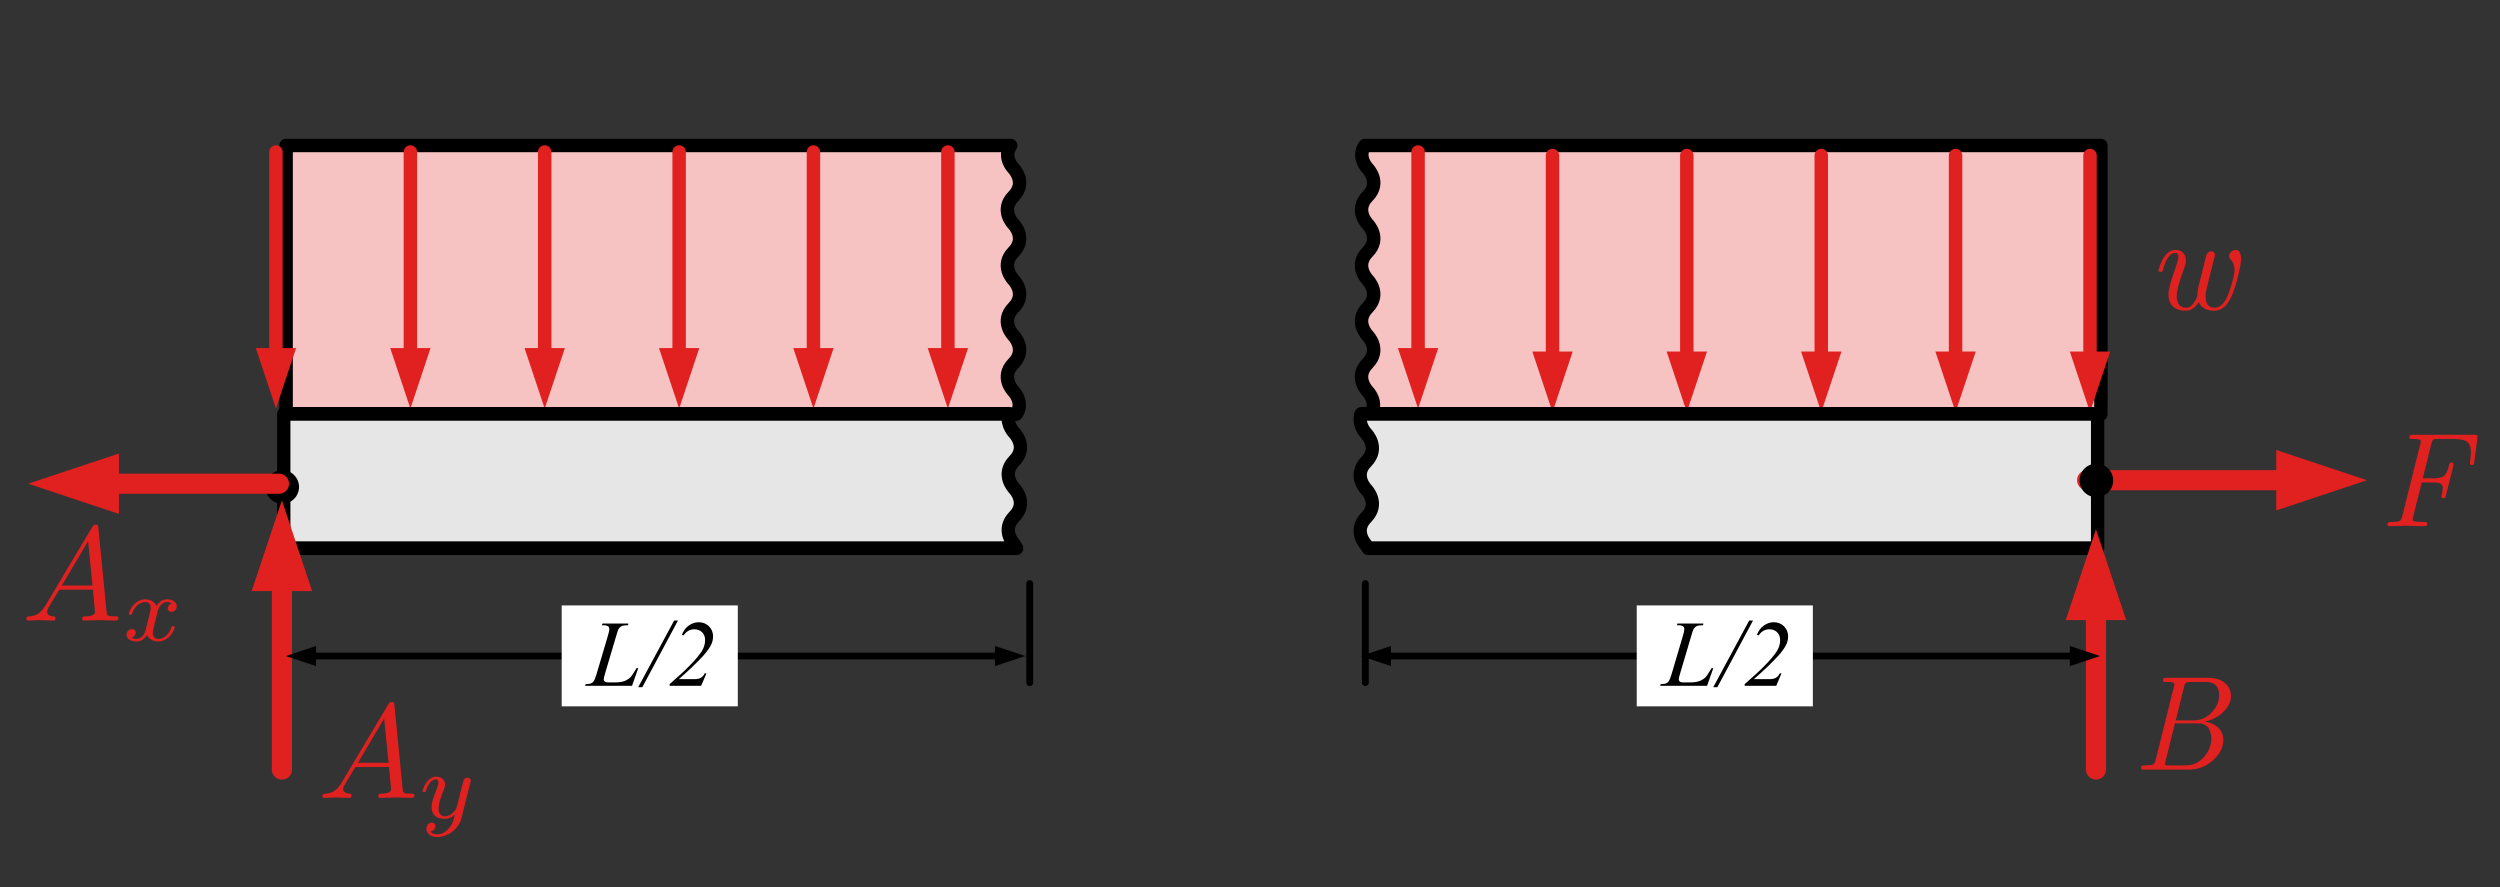 <?xml version="1.0" encoding="UTF-8" standalone="no"?>
<!DOCTYPE svg PUBLIC "-//W3C//DTD SVG 1.1//EN" "http://www.w3.org/Graphics/SVG/1.1/DTD/svg11.dtd">
<svg width="100%" height="100%" viewBox="0 0 186 66" version="1.1" xmlns="http://www.w3.org/2000/svg" xmlns:xlink="http://www.w3.org/1999/xlink" xml:space="preserve" xmlns:serif="http://www.serif.com/" style="fill-rule:evenodd;clip-rule:evenodd;stroke-linecap:round;stroke-linejoin:round;stroke-miterlimit:1.5;">
    <rect x="0" y="0" width="186" height="66" fill="#333333" stroke="none"/>
    <g transform="matrix(1,0,0,1,-716,-398)">
        <g id="uniform_3" transform="matrix(1.063,0,0,1.354,159.648,73.945)">
            <rect x="524" y="240" width="174" height="48" style="fill:none;"/>
            <g transform="matrix(1,0,0,1.054,-0.084,-17.249)">
                <g transform="matrix(1,0,0,0.949,0,12.354)">
                    <g>
                        <g transform="matrix(0.941,0,0,0.738,27.607,63.73)">
                            <path d="M602.12,254.42C601.514,255.301 602.328,256.127 602.328,256.127C602.328,256.127 603.35,257.163 602.328,258.2C601.306,259.237 602.328,260.274 602.328,260.274C602.328,260.274 603.35,261.31 602.328,262.347C601.306,263.384 602.328,264.42 602.328,264.42C602.328,264.42 603.35,265.457 602.328,266.494C601.306,267.53 602.328,268.567 602.328,268.567C602.328,268.567 603.35,269.604 602.328,270.64C601.306,271.677 602.328,272.714 602.328,272.714C602.328,272.714 603.141,273.539 602.536,274.42L548.227,274.42L548.227,254.42L602.12,254.42Z" style="fill:rgb(247,194,194);stroke:black;stroke-width:1px;"/>
                        </g>
                        <g>
                            <g id="path3870" transform="matrix(0.941,0,0,0.849,1062.92,-77.907)">
                                <g transform="matrix(1,-0,-0,0.87,-573.674,378.524)">
                                    <path d="M19.418,25.939L20.918,30.439L22.418,25.939L19.418,25.939Z" style="fill:rgb(225,32,32);fill-rule:nonzero;"/>
                                    <path d="M20.918,26.839L20.918,11.359" style="fill:none;fill-rule:nonzero;stroke:rgb(225,32,32);stroke-width:1px;stroke-linecap:butt;"/>
                                </g>
                            </g>
                            <g id="path38701" serif:id="path3870" transform="matrix(0.941,0,0,0.849,1072.33,-77.907)">
                                <g transform="matrix(1,-0,-0,0.87,-583.674,378.524)">
                                    <path d="M29.418,25.939L30.918,30.439L32.418,25.939L29.418,25.939Z" style="fill:rgb(225,32,32);fill-rule:nonzero;"/>
                                    <path d="M30.918,26.839L30.918,11.359" style="fill:none;fill-rule:nonzero;stroke:rgb(225,32,32);stroke-width:1px;stroke-linecap:butt;"/>
                                </g>
                            </g>
                            <g id="path38702" serif:id="path3870" transform="matrix(0.941,0,0,0.849,1081.73,-77.907)">
                                <g transform="matrix(1,-0,-0,0.87,-593.674,378.524)">
                                    <path d="M39.418,25.939L40.918,30.439L42.418,25.939L39.418,25.939Z" style="fill:rgb(225,32,32);fill-rule:nonzero;"/>
                                    <path d="M40.918,26.839L40.918,11.359" style="fill:none;fill-rule:nonzero;stroke:rgb(225,32,32);stroke-width:1px;stroke-linecap:butt;"/>
                                </g>
                            </g>
                            <g id="path38703" serif:id="path3870" transform="matrix(0.941,0,0,0.849,1091.14,-77.907)">
                                <g transform="matrix(1,-0,-0,0.87,-603.674,378.524)">
                                    <path d="M49.418,25.939L50.918,30.439L52.418,25.939L49.418,25.939Z" style="fill:rgb(225,32,32);fill-rule:nonzero;"/>
                                    <path d="M50.918,26.839L50.918,11.359" style="fill:none;fill-rule:nonzero;stroke:rgb(225,32,32);stroke-width:1px;stroke-linecap:butt;"/>
                                </g>
                            </g>
                            <g id="path38704" serif:id="path3870" transform="matrix(0.941,0,0,0.849,1100.54,-77.907)">
                                <g transform="matrix(1,-0,-0,0.87,-613.674,378.524)">
                                    <path d="M59.418,25.939L60.918,30.439L62.418,25.939L59.418,25.939Z" style="fill:rgb(225,32,32);fill-rule:nonzero;"/>
                                    <path d="M60.918,26.839L60.918,11.359" style="fill:none;fill-rule:nonzero;stroke:rgb(225,32,32);stroke-width:1px;stroke-linecap:butt;"/>
                                </g>
                            </g>
                            <g id="path38705" serif:id="path3870" transform="matrix(0.941,0,0,0.849,1109.95,-77.907)">
                                <g transform="matrix(1,-0,-0,0.87,-623.674,378.524)">
                                    <path d="M69.418,25.939L70.918,30.439L72.418,25.939L69.418,25.939Z" style="fill:rgb(225,32,32);fill-rule:nonzero;"/>
                                    <path d="M70.918,26.839L70.918,11.359" style="fill:none;fill-rule:nonzero;stroke:rgb(225,32,32);stroke-width:1px;stroke-linecap:butt;"/>
                                </g>
                            </g>
                        </g>
                        <g transform="matrix(0.96,0,0,0.776,1073.97,-49.858)">
                            <path d="M-499.914,407.377L-499.91,407.43C-500.059,408.127 -499.492,408.685 -499.492,408.685C-499.492,408.685 -498.491,409.671 -499.492,410.657C-500.493,411.643 -499.492,412.63 -499.492,412.63C-499.492,412.63 -498.491,413.616 -499.492,414.602C-500.493,415.588 -499.492,416.574 -499.492,416.574L-499.325,416.847L-552.756,416.847L-552.756,407.336L-499.89,407.336L-499.914,407.377Z" style="fill:rgb(230,230,230);stroke:black;stroke-width:0.97px;"/>
                        </g>
                    </g>
                    <g transform="matrix(0.941,0,0,0.738,522.793,270.446)">
                        <g id="surface1">
                            <g transform="matrix(1,0,0,1,2.325,9.68)">
                                <g id="glyph0-1">
                                    <path d="M1.781,-1.141C1.391,-0.484 1,-0.344 0.563,-0.313C0.438,-0.297 0.344,-0.297 0.344,-0.109C0.344,-0.047 0.406,0 0.484,0C0.75,0 1.063,-0.031 1.328,-0.031C1.672,-0.031 2.016,0 2.328,0C2.391,0 2.516,0 2.516,-0.188C2.516,-0.297 2.438,-0.313 2.359,-0.313C2.141,-0.328 1.891,-0.406 1.891,-0.656C1.891,-0.781 1.953,-0.891 2.031,-1.031L2.797,-2.297L5.297,-2.297C5.313,-2.094 5.453,-0.734 5.453,-0.641C5.453,-0.344 4.938,-0.313 4.734,-0.313C4.594,-0.313 4.5,-0.313 4.5,-0.109C4.5,0 4.609,0 4.641,0C5.047,0 5.469,-0.031 5.875,-0.031C6.125,-0.031 6.766,0 7.016,0C7.063,0 7.188,0 7.188,-0.203C7.188,-0.313 7.094,-0.313 6.953,-0.313C6.344,-0.313 6.344,-0.375 6.313,-0.672L5.703,-6.891C5.688,-7.094 5.688,-7.141 5.516,-7.141C5.359,-7.141 5.313,-7.063 5.25,-6.969L1.781,-1.141ZM2.984,-2.609L4.938,-5.906L5.266,-2.609L2.984,-2.609Z" style="fill:rgb(225,32,32);fill-rule:nonzero;"/>
                                </g>
                            </g>
                            <g transform="matrix(1,0,0,1,9.797,11.175)">
                                <g id="glyph1-1">
                                    <path d="M1.734,-0.734C1.672,-0.5 1.438,-0.125 1.078,-0.125C1.063,-0.125 0.844,-0.125 0.703,-0.219C0.984,-0.313 1.016,-0.563 1.016,-0.609C1.016,-0.766 0.891,-0.859 0.734,-0.859C0.531,-0.859 0.328,-0.703 0.328,-0.438C0.328,-0.094 0.719,0.063 1.063,0.063C1.391,0.063 1.672,-0.125 1.844,-0.422C2.016,-0.063 2.391,0.063 2.672,0.063C3.484,0.063 3.906,-0.797 3.906,-1C3.906,-1.094 3.813,-1.094 3.797,-1.094C3.688,-1.094 3.688,-1.047 3.656,-0.969C3.516,-0.484 3.094,-0.125 2.703,-0.125C2.422,-0.125 2.281,-0.313 2.281,-0.578C2.281,-0.766 2.453,-1.391 2.641,-2.172C2.781,-2.703 3.094,-2.875 3.328,-2.875C3.344,-2.875 3.547,-2.875 3.703,-2.781C3.484,-2.719 3.391,-2.516 3.391,-2.391C3.391,-2.25 3.516,-2.141 3.672,-2.141C3.828,-2.141 4.063,-2.266 4.063,-2.563C4.063,-2.953 3.609,-3.078 3.344,-3.078C2.984,-3.078 2.703,-2.844 2.563,-2.578C2.438,-2.859 2.109,-3.078 1.719,-3.078C0.938,-3.078 0.5,-2.219 0.5,-2C0.5,-1.922 0.594,-1.922 0.609,-1.922C0.703,-1.922 0.703,-1.938 0.75,-2.031C0.922,-2.578 1.359,-2.875 1.703,-2.875C1.938,-2.875 2.125,-2.75 2.125,-2.422C2.125,-2.281 2.031,-1.938 1.969,-1.688L1.734,-0.734Z" style="fill:rgb(225,32,32);fill-rule:nonzero;"/>
                                </g>
                            </g>
                        </g>
                    </g>
                    <g transform="matrix(0.941,0,0,0.738,543.409,280.187)">
                        <g id="surface11" serif:id="surface1">
                            <g transform="matrix(1,0,0,1,2.439,9.68)">
                                <g id="glyph0-11" serif:id="glyph0-1">
                                    <path d="M1.781,-1.141C1.391,-0.484 1,-0.344 0.563,-0.313C0.438,-0.297 0.344,-0.297 0.344,-0.109C0.344,-0.047 0.406,0 0.484,0C0.75,0 1.063,-0.031 1.328,-0.031C1.672,-0.031 2.016,0 2.328,0C2.391,0 2.516,0 2.516,-0.188C2.516,-0.297 2.438,-0.313 2.359,-0.313C2.141,-0.328 1.891,-0.406 1.891,-0.656C1.891,-0.781 1.953,-0.891 2.031,-1.031L2.797,-2.297L5.297,-2.297C5.313,-2.094 5.453,-0.734 5.453,-0.641C5.453,-0.344 4.938,-0.313 4.734,-0.313C4.594,-0.313 4.5,-0.313 4.5,-0.109C4.5,0 4.609,0 4.641,0C5.047,0 5.469,-0.031 5.875,-0.031C6.125,-0.031 6.766,0 7.016,0C7.063,0 7.188,0 7.188,-0.203C7.188,-0.313 7.094,-0.313 6.953,-0.313C6.344,-0.313 6.344,-0.375 6.313,-0.672L5.703,-6.891C5.688,-7.094 5.688,-7.141 5.516,-7.141C5.359,-7.141 5.313,-7.063 5.25,-6.969L1.781,-1.141ZM2.984,-2.609L4.938,-5.906L5.266,-2.609L2.984,-2.609Z" style="fill:rgb(225,32,32);fill-rule:nonzero;"/>
                                </g>
                            </g>
                            <g transform="matrix(1,0,0,1,9.911,11.175)">
                                <g id="glyph1-11" serif:id="glyph1-1">
                                    <path d="M3.875,-2.625C3.906,-2.719 3.906,-2.734 3.906,-2.781C3.906,-2.922 3.797,-3 3.672,-3C3.594,-3 3.469,-2.969 3.391,-2.844C3.359,-2.797 3.313,-2.578 3.281,-2.438L3.125,-1.859C3.094,-1.688 2.875,-0.813 2.844,-0.734C2.844,-0.734 2.531,-0.125 2,-0.125C1.516,-0.125 1.516,-0.578 1.516,-0.703C1.516,-1.078 1.672,-1.516 1.891,-2.063C1.969,-2.281 2,-2.359 2,-2.484C2,-2.813 1.719,-3.078 1.344,-3.078C0.641,-3.078 0.328,-2.125 0.328,-2C0.328,-1.922 0.422,-1.922 0.453,-1.922C0.547,-1.922 0.547,-1.953 0.578,-2.031C0.75,-2.609 1.047,-2.875 1.328,-2.875C1.438,-2.875 1.5,-2.797 1.5,-2.641C1.5,-2.469 1.438,-2.328 1.406,-2.234C1.063,-1.375 1,-1.125 1,-0.813C1,-0.703 1,-0.375 1.266,-0.141C1.484,0.031 1.781,0.063 1.969,0.063C2.25,0.063 2.5,-0.031 2.719,-0.25C2.641,0.141 2.563,0.438 2.266,0.781C2.078,1 1.797,1.219 1.422,1.219C1.375,1.219 1.047,1.219 0.906,1C1.281,0.953 1.281,0.625 1.281,0.609C1.281,0.391 1.078,0.344 1.016,0.344C0.844,0.344 0.609,0.484 0.609,0.813C0.609,1.156 0.938,1.422 1.438,1.422C2.141,1.422 3,0.875 3.219,0L3.875,-2.625Z" style="fill:rgb(225,32,32);fill-rule:nonzero;"/>
                                </g>
                            </g>
                        </g>
                    </g>
                    <g id="path9709" transform="matrix(0.941,0,0,0.738,1063.13,-37.947)">
                        <path d="M-552.756,428.854L-552.756,435.362" style="fill:none;fill-rule:nonzero;stroke:black;stroke-width:0.5px;"/>
                    </g>
                    <g transform="matrix(6.84868e-17,-0.878,1.118,5.37721e-17,497.156,1235.48)">
                        <circle cx="1099.35" cy="41.2" r="1.051"/>
                    </g>
                    <g id="path10100" transform="matrix(-0.941,6.94443e-17,-1.70138e-16,-0.888,631.643,288.97)">
                        <g transform="matrix(-1,-7.82423e-17,1.50507e-16,-0.832,115.133,51.201)">
                            <path d="M23.388,43.945L21.138,37.195L18.888,43.945L23.388,43.945Z" style="fill:rgb(225,32,32);fill-rule:nonzero;"/>
                            <path d="M21.138,42.595L21.138,57.213" style="fill:none;fill-rule:nonzero;stroke:rgb(225,32,32);stroke-width:1.5px;"/>
                        </g>
                    </g>
                    <g id="path17940" transform="matrix(-0.941,8.58393e-17,-1.14521e-16,-0.738,631.649,290.139)">
                        <g transform="matrix(-1,-1.16241e-16,1.21761e-16,-1,115.139,63.12)">
                            <path d="M9.016,33.68L2.266,35.93L9.016,38.18L9.016,33.68Z" style="fill:rgb(225,32,32);fill-rule:nonzero;"/>
                            <path d="M7.666,35.93L20.918,35.93" style="fill:none;fill-rule:nonzero;stroke:rgb(225,32,32);stroke-width:1.5px;"/>
                        </g>
                    </g>
                </g>
                <g transform="matrix(1,0,0,0.949,23.508,12.354)">
                    <g>
                        <g transform="matrix(0.941,0,0,0.738,27.607,63.73)">
                            <path d="M603.479,254.42L658.227,254.42L658.227,274.42L603.894,274.42C604.5,273.539 603.686,272.714 603.686,272.714C603.686,272.714 602.665,271.677 603.686,270.64C604.708,269.604 603.686,268.567 603.686,268.567C603.686,268.567 602.665,267.53 603.686,266.494C604.708,265.457 603.686,264.42 603.686,264.42C603.686,264.42 602.665,263.384 603.686,262.347C604.708,261.31 603.686,260.274 603.686,260.274C603.686,260.274 602.665,259.237 603.686,258.2C604.708,257.163 603.686,256.127 603.686,256.127C603.686,256.127 602.873,255.301 603.479,254.42Z" style="fill:rgb(247,194,194);stroke:black;stroke-width:1px;"/>
                        </g>
                        <g>
                            <g id="path38706" serif:id="path3870" transform="matrix(0.941,0,0,0.849,1119.35,-77.907)">
                                <g transform="matrix(1,-0,-0,0.87,-658.669,378.524)">
                                    <path d="M104.413,25.939L105.913,30.439L107.413,25.939L104.413,25.939Z" style="fill:rgb(225,32,32);fill-rule:nonzero;"/>
                                    <path d="M105.913,26.839L105.913,11.359" style="fill:none;fill-rule:nonzero;stroke:rgb(225,32,32);stroke-width:1px;stroke-linecap:butt;"/>
                                </g>
                            </g>
                            <g id="path38707" serif:id="path3870" transform="matrix(0.941,0,0,0.849,1128.76,-77.714)">
                                <g transform="matrix(1,-0,-0,0.87,-668.669,378.297)">
                                    <path d="M114.413,26.2L115.913,30.7L117.413,26.2L114.413,26.2Z" style="fill:rgb(225,32,32);fill-rule:nonzero;"/>
                                    <path d="M115.913,27.1L115.913,11.62" style="fill:none;fill-rule:nonzero;stroke:rgb(225,32,32);stroke-width:1px;stroke-linecap:butt;"/>
                                </g>
                            </g>
                            <g id="path38708" serif:id="path3870" transform="matrix(0.941,0,0,0.849,1138.16,-77.714)">
                                <g transform="matrix(1,-0,-0,0.87,-678.669,378.297)">
                                    <path d="M124.413,26.2L125.913,30.7L127.413,26.2L124.413,26.2Z" style="fill:rgb(225,32,32);fill-rule:nonzero;"/>
                                    <path d="M125.913,27.1L125.913,11.62" style="fill:none;fill-rule:nonzero;stroke:rgb(225,32,32);stroke-width:1px;stroke-linecap:butt;"/>
                                </g>
                            </g>
                            <g id="path38709" serif:id="path3870" transform="matrix(0.941,0,0,0.849,1147.57,-77.714)">
                                <g transform="matrix(1,-0,-0,0.87,-688.669,378.297)">
                                    <path d="M134.413,26.2L135.913,30.7L137.413,26.2L134.413,26.2Z" style="fill:rgb(225,32,32);fill-rule:nonzero;"/>
                                    <path d="M135.913,27.1L135.913,11.62" style="fill:none;fill-rule:nonzero;stroke:rgb(225,32,32);stroke-width:1px;stroke-linecap:butt;"/>
                                </g>
                            </g>
                            <g id="path387010" serif:id="path3870" transform="matrix(0.941,0,0,0.849,1156.97,-77.714)">
                                <g transform="matrix(1,-0,-0,0.87,-698.669,378.297)">
                                    <path d="M144.413,26.2L145.913,30.7L147.413,26.2L144.413,26.2Z" style="fill:rgb(225,32,32);fill-rule:nonzero;"/>
                                    <path d="M145.913,27.1L145.913,11.62" style="fill:none;fill-rule:nonzero;stroke:rgb(225,32,32);stroke-width:1px;stroke-linecap:butt;"/>
                                </g>
                            </g>
                            <g id="path387011" serif:id="path3870" transform="matrix(0.941,0,0,0.849,1166.38,-77.714)">
                                <g transform="matrix(1,-0,-0,0.87,-708.669,378.297)">
                                    <path d="M154.413,26.2L155.913,30.7L157.413,26.2L154.413,26.2Z" style="fill:rgb(225,32,32);fill-rule:nonzero;"/>
                                    <path d="M155.913,27.1L155.913,11.62" style="fill:none;fill-rule:nonzero;stroke:rgb(225,32,32);stroke-width:1px;stroke-linecap:butt;"/>
                                </g>
                            </g>
                        </g>
                        <g transform="matrix(0.96,0,0,0.776,1073.97,-49.858)">
                            <path d="M-498.683,407.336L-445.003,407.336L-445.003,416.847L-498.191,416.847L-498.321,416.634C-498.321,416.634 -499.322,415.648 -498.321,414.662C-497.32,413.676 -498.321,412.69 -498.321,412.69C-498.321,412.69 -499.322,411.704 -498.321,410.718C-497.32,409.732 -498.321,408.746 -498.321,408.746C-498.321,408.746 -498.888,408.187 -498.739,407.491L-498.743,407.438L-498.683,407.336Z" style="fill:rgb(230,230,230);stroke:black;stroke-width:0.97px;"/>
                        </g>
                    </g>
                    <g id="path90" transform="matrix(1.095,0,0,0.738,1133.12,-34.413)">
                        <g transform="matrix(0.859,-0,-0,1,-578.581,376.376)">
                            <path d="M169.782,33.695L176.532,35.945L169.782,38.195L169.782,33.695Z" style="fill:rgb(225,32,32);fill-rule:nonzero;"/>
                            <path d="M155.71,35.945L171.132,35.945" style="fill:none;fill-rule:nonzero;stroke:rgb(225,32,32);stroke-width:1.5px;"/>
                        </g>
                    </g>
                    <g transform="matrix(0.941,0,0,0.738,669.19,272.403)">
                        <g transform="matrix(10,0,0,10,-2.881,0)">
                            <path d="M0.062,-0.012C0.062,-0.021 0.064,-0.026 0.068,-0.028C0.072,-0.03 0.079,-0.031 0.089,-0.031C0.121,-0.031 0.142,-0.033 0.151,-0.038C0.16,-0.043 0.167,-0.055 0.171,-0.073L0.305,-0.609C0.308,-0.619 0.309,-0.627 0.309,-0.632C0.309,-0.636 0.308,-0.639 0.307,-0.641C0.306,-0.643 0.301,-0.645 0.292,-0.646C0.282,-0.648 0.269,-0.649 0.251,-0.649C0.243,-0.649 0.237,-0.649 0.234,-0.649C0.231,-0.65 0.229,-0.651 0.227,-0.653C0.225,-0.655 0.224,-0.658 0.224,-0.662C0.224,-0.67 0.226,-0.675 0.23,-0.677C0.234,-0.679 0.241,-0.68 0.251,-0.68L0.706,-0.68C0.713,-0.68 0.717,-0.68 0.719,-0.68C0.721,-0.68 0.724,-0.679 0.727,-0.677C0.73,-0.675 0.731,-0.674 0.731,-0.671C0.731,-0.67 0.731,-0.67 0.73,-0.669C0.729,-0.666 0.729,-0.661 0.73,-0.654L0.707,-0.477C0.706,-0.471 0.706,-0.466 0.705,-0.463C0.704,-0.46 0.703,-0.458 0.7,-0.457C0.698,-0.456 0.694,-0.455 0.69,-0.455C0.68,-0.455 0.675,-0.459 0.675,-0.467L0.676,-0.483C0.68,-0.514 0.682,-0.535 0.682,-0.549C0.682,-0.586 0.673,-0.611 0.656,-0.626C0.639,-0.641 0.604,-0.649 0.553,-0.649L0.436,-0.649C0.419,-0.649 0.407,-0.647 0.402,-0.644C0.397,-0.641 0.392,-0.631 0.388,-0.615L0.324,-0.356L0.402,-0.356C0.441,-0.356 0.468,-0.362 0.483,-0.375C0.498,-0.389 0.51,-0.414 0.519,-0.452C0.522,-0.462 0.524,-0.467 0.526,-0.47C0.528,-0.472 0.532,-0.473 0.538,-0.473C0.548,-0.473 0.553,-0.469 0.553,-0.462C0.553,-0.458 0.552,-0.453 0.551,-0.448L0.496,-0.228C0.493,-0.219 0.491,-0.213 0.489,-0.211C0.487,-0.209 0.483,-0.208 0.477,-0.208C0.467,-0.208 0.462,-0.212 0.462,-0.22C0.462,-0.223 0.463,-0.227 0.465,-0.234C0.47,-0.255 0.473,-0.272 0.473,-0.283C0.473,-0.298 0.468,-0.309 0.459,-0.315C0.45,-0.322 0.43,-0.325 0.399,-0.325L0.316,-0.325L0.253,-0.073C0.25,-0.063 0.249,-0.056 0.249,-0.052C0.249,-0.047 0.25,-0.043 0.251,-0.041C0.253,-0.038 0.259,-0.036 0.271,-0.034C0.282,-0.032 0.299,-0.031 0.322,-0.031L0.332,-0.031C0.339,-0.031 0.343,-0.031 0.346,-0.03C0.349,-0.03 0.351,-0.029 0.354,-0.027C0.356,-0.026 0.357,-0.023 0.357,-0.019C0.357,-0.006 0.35,-0 0.336,-0C0.321,-0 0.299,-0 0.268,-0.001C0.237,-0.002 0.214,-0.003 0.198,-0.003C0.185,-0.003 0.165,-0.002 0.137,-0.001C0.11,-0 0.09,-0 0.076,-0C0.067,-0 0.062,-0.004 0.062,-0.012Z" style="fill:rgb(225,32,32);fill-rule:nonzero;"/>
                        </g>
                    </g>
                    <g transform="matrix(0.941,0,0,0.738,652.471,285.776)">
                        <g transform="matrix(10,0,0,10,-3.479,0)">
                            <path d="M0.065,-0.012C0.065,-0.021 0.067,-0.026 0.071,-0.028C0.075,-0.03 0.082,-0.031 0.092,-0.031C0.124,-0.031 0.145,-0.033 0.154,-0.038C0.163,-0.043 0.17,-0.055 0.174,-0.073L0.309,-0.616C0.312,-0.626 0.313,-0.632 0.313,-0.635C0.313,-0.642 0.308,-0.647 0.299,-0.649C0.29,-0.651 0.275,-0.652 0.255,-0.652C0.247,-0.652 0.242,-0.652 0.239,-0.652C0.236,-0.653 0.234,-0.654 0.231,-0.656C0.229,-0.657 0.228,-0.66 0.228,-0.664C0.228,-0.673 0.23,-0.678 0.234,-0.68C0.238,-0.682 0.245,-0.683 0.255,-0.683L0.566,-0.683C0.618,-0.683 0.659,-0.67 0.689,-0.644C0.719,-0.617 0.734,-0.585 0.734,-0.547C0.734,-0.507 0.716,-0.469 0.68,-0.432C0.644,-0.395 0.597,-0.37 0.538,-0.357C0.577,-0.352 0.61,-0.338 0.637,-0.314C0.663,-0.29 0.677,-0.258 0.677,-0.219C0.677,-0.165 0.651,-0.115 0.6,-0.069C0.549,-0.023 0.489,-0 0.42,-0L0.09,-0C0.083,-0 0.079,-0 0.076,-0C0.073,-0.001 0.071,-0.002 0.068,-0.004C0.066,-0.005 0.065,-0.008 0.065,-0.012ZM0.245,-0.053C0.244,-0.048 0.243,-0.044 0.243,-0.041C0.243,-0.038 0.243,-0.036 0.244,-0.035C0.245,-0.034 0.247,-0.033 0.252,-0.032C0.257,-0.031 0.264,-0.031 0.274,-0.031L0.398,-0.031C0.451,-0.031 0.496,-0.052 0.532,-0.093C0.569,-0.135 0.588,-0.181 0.588,-0.232C0.588,-0.242 0.587,-0.252 0.585,-0.261C0.583,-0.271 0.579,-0.283 0.573,-0.297C0.568,-0.311 0.558,-0.322 0.543,-0.331C0.528,-0.34 0.51,-0.344 0.489,-0.344L0.317,-0.344L0.247,-0.063C0.247,-0.062 0.246,-0.059 0.245,-0.053ZM0.323,-0.366L0.455,-0.366C0.509,-0.366 0.554,-0.386 0.591,-0.426C0.628,-0.465 0.646,-0.508 0.646,-0.553C0.646,-0.563 0.645,-0.573 0.643,-0.582C0.641,-0.592 0.637,-0.602 0.631,-0.614C0.625,-0.625 0.615,-0.634 0.602,-0.641C0.588,-0.648 0.571,-0.652 0.552,-0.652L0.434,-0.652C0.417,-0.652 0.405,-0.65 0.4,-0.647C0.394,-0.644 0.389,-0.633 0.385,-0.616L0.323,-0.366Z" style="fill:rgb(225,32,32);fill-rule:nonzero;"/>
                        </g>
                    </g>
                    <g id="path101001" serif:id="path10100" transform="matrix(-0.941,6.19825e-17,-1.70138e-16,-0.792,735.102,288.627)">
                        <g transform="matrix(-1,-7.82423e-17,1.68626e-16,-0.932,250.127,56.931)">
                            <path d="M158.382,46.096L156.132,39.346L153.882,46.096L158.382,46.096Z" style="fill:rgb(225,32,32);fill-rule:nonzero;"/>
                            <path d="M156.132,44.746L156.132,57.213" style="fill:none;fill-rule:nonzero;stroke:rgb(225,32,32);stroke-width:1.5px;"/>
                        </g>
                    </g>
                </g>
                <g transform="matrix(6.84868e-17,-0.833,1.118,5.10042e-17,624.129,1184.24)">
                    <circle cx="1099.35" cy="41.2" r="1.051"/>
                </g>
                <g transform="matrix(1.019,0,0,1,-11.018,-1.401)">
                    <g transform="matrix(0.983,0,0,0.702,582.147,152.063)">
                        <g id="path13564" transform="matrix(0.711,0,0,0.998,-49.317,134.849)">
                            <g transform="matrix(1.321,-0,-0,1,-12.926,-2.826)">
                                <path d="M23.388,48.195L21.138,48.945L23.388,49.695L23.388,48.195Z" style="fill-rule:nonzero;"/>
                                <path d="M73.888,48.195L76.138,48.945L73.888,49.695L73.888,48.195Z" style="fill-rule:nonzero;"/>
                                <path d="M22.938,48.945L74.338,48.945" style="fill:none;fill-rule:nonzero;stroke:black;stroke-width:0.5px;"/>
                            </g>
                        </g>
                        <g transform="matrix(1,0,0,1,-16.604,-0.509)">
                            <g transform="matrix(1.39,0,0,1.249,-304.407,167.634)">
                                <rect x="217" y="8" width="8.853" height="6" style="fill:white;"/>
                            </g>
                            <g transform="matrix(2.714,0,0,2.829,-0.931,183.595)">
                                <g transform="matrix(2.469,0,0,2.469,0,0)">
                                    <path d="M0.458,-0L-0.032,-0L-0.025,-0.018C0.001,-0.019 0.018,-0.021 0.027,-0.024C0.041,-0.03 0.051,-0.038 0.057,-0.047C0.067,-0.062 0.078,-0.089 0.089,-0.128L0.206,-0.531C0.216,-0.564 0.221,-0.589 0.221,-0.604C0.221,-0.617 0.216,-0.626 0.207,-0.633C0.198,-0.64 0.181,-0.644 0.157,-0.644C0.151,-0.644 0.147,-0.644 0.144,-0.644L0.149,-0.662L0.419,-0.662L0.416,-0.644C0.385,-0.644 0.364,-0.641 0.351,-0.635C0.338,-0.629 0.328,-0.62 0.319,-0.606C0.313,-0.598 0.304,-0.57 0.291,-0.524L0.176,-0.128C0.167,-0.098 0.163,-0.078 0.163,-0.066C0.163,-0.058 0.167,-0.051 0.176,-0.043C0.181,-0.039 0.194,-0.036 0.213,-0.036L0.277,-0.036C0.324,-0.036 0.361,-0.042 0.388,-0.054C0.408,-0.063 0.427,-0.076 0.444,-0.093C0.453,-0.103 0.469,-0.127 0.492,-0.166L0.505,-0.188L0.523,-0.188L0.458,-0Z" style="fill-rule:nonzero;"/>
                                </g>
                                <g transform="matrix(2.469,0,0,2.469,1.373,0)">
                                    <path d="M0.381,-0.694L0.009,0.015L-0.034,0.015L0.341,-0.694L0.381,-0.694Z" style="fill-rule:nonzero;"/>
                                </g>
                                <g transform="matrix(2.469,0,0,2.469,2.059,0)">
                                    <path d="M0.345,-0L0.016,-0L0.016,-0.018C0.184,-0.165 0.295,-0.281 0.349,-0.364C0.374,-0.403 0.386,-0.444 0.386,-0.486C0.386,-0.52 0.376,-0.548 0.355,-0.569C0.334,-0.59 0.307,-0.601 0.274,-0.601C0.228,-0.601 0.19,-0.579 0.161,-0.535L0.144,-0.543C0.16,-0.585 0.184,-0.618 0.216,-0.641C0.248,-0.664 0.283,-0.676 0.32,-0.676C0.362,-0.676 0.397,-0.661 0.426,-0.633C0.454,-0.604 0.469,-0.569 0.469,-0.528C0.469,-0.499 0.464,-0.473 0.454,-0.448C0.438,-0.41 0.409,-0.368 0.367,-0.32C0.303,-0.248 0.218,-0.165 0.112,-0.071L0.278,-0.071C0.305,-0.071 0.326,-0.076 0.344,-0.087C0.361,-0.098 0.373,-0.113 0.381,-0.132L0.4,-0.132L0.345,-0Z" style="fill-rule:nonzero;"/>
                                </g>
                            </g>
                        </g>
                    </g>
                    <g transform="matrix(0.941,0,0,0.7,27.607,-91.274)">
                        <path d="M603.227,523.616L603.227,531" style="fill:none;stroke:black;stroke-width:0.5px;"/>
                    </g>
                </g>
                <g transform="matrix(1.019,0,0,1,64.225,-1.401)">
                    <g transform="matrix(0.983,0,0,0.702,582.147,152.063)">
                        <g id="path135641" serif:id="path13564" transform="matrix(0.711,0,0,0.998,-49.317,134.849)">
                            <g transform="matrix(1.321,-0,-0,1,-118.623,-2.826)">
                                <path d="M103.388,48.195L101.138,48.945L103.388,49.695L103.388,48.195Z" style="fill-rule:nonzero;"/>
                                <path d="M153.888,48.195L156.138,48.945L153.888,49.695L153.888,48.195Z" style="fill-rule:nonzero;"/>
                                <path d="M102.938,48.945L154.338,48.945" style="fill:none;fill-rule:nonzero;stroke:black;stroke-width:0.5px;"/>
                            </g>
                        </g>
                        <g transform="matrix(1,0,0,1,-16.604,-0.509)">
                            <g transform="matrix(1.39,0,0,1.249,-304.407,167.634)">
                                <rect x="217" y="8" width="8.853" height="6" style="fill:white;"/>
                            </g>
                            <g transform="matrix(2.714,0,0,2.829,-0.931,183.595)">
                                <g transform="matrix(2.469,0,0,2.469,0,0)">
                                    <path d="M0.458,-0L-0.032,-0L-0.025,-0.018C0.001,-0.019 0.018,-0.021 0.027,-0.024C0.041,-0.03 0.051,-0.038 0.057,-0.047C0.067,-0.062 0.078,-0.089 0.089,-0.128L0.206,-0.531C0.216,-0.564 0.221,-0.589 0.221,-0.604C0.221,-0.617 0.216,-0.626 0.207,-0.633C0.198,-0.64 0.181,-0.644 0.157,-0.644C0.151,-0.644 0.147,-0.644 0.144,-0.644L0.149,-0.662L0.419,-0.662L0.416,-0.644C0.385,-0.644 0.364,-0.641 0.351,-0.635C0.338,-0.629 0.328,-0.62 0.319,-0.606C0.313,-0.598 0.304,-0.57 0.291,-0.524L0.176,-0.128C0.167,-0.098 0.163,-0.078 0.163,-0.066C0.163,-0.058 0.167,-0.051 0.176,-0.043C0.181,-0.039 0.194,-0.036 0.213,-0.036L0.277,-0.036C0.324,-0.036 0.361,-0.042 0.388,-0.054C0.408,-0.063 0.427,-0.076 0.444,-0.093C0.453,-0.103 0.469,-0.127 0.492,-0.166L0.505,-0.188L0.523,-0.188L0.458,-0Z" style="fill-rule:nonzero;"/>
                                </g>
                                <g transform="matrix(2.469,0,0,2.469,1.373,0)">
                                    <path d="M0.381,-0.694L0.009,0.015L-0.034,0.015L0.341,-0.694L0.381,-0.694Z" style="fill-rule:nonzero;"/>
                                </g>
                                <g transform="matrix(2.469,0,0,2.469,2.059,0)">
                                    <path d="M0.345,-0L0.016,-0L0.016,-0.018C0.184,-0.165 0.295,-0.281 0.349,-0.364C0.374,-0.403 0.386,-0.444 0.386,-0.486C0.386,-0.52 0.376,-0.548 0.355,-0.569C0.334,-0.59 0.307,-0.601 0.274,-0.601C0.228,-0.601 0.19,-0.579 0.161,-0.535L0.144,-0.543C0.16,-0.585 0.184,-0.618 0.216,-0.641C0.248,-0.664 0.283,-0.676 0.32,-0.676C0.362,-0.676 0.397,-0.661 0.426,-0.633C0.454,-0.604 0.469,-0.569 0.469,-0.528C0.469,-0.499 0.464,-0.473 0.454,-0.448C0.438,-0.41 0.409,-0.368 0.367,-0.32C0.303,-0.248 0.218,-0.165 0.112,-0.071L0.278,-0.071C0.305,-0.071 0.326,-0.076 0.344,-0.087C0.361,-0.098 0.373,-0.113 0.381,-0.132L0.4,-0.132L0.345,-0Z" style="fill-rule:nonzero;"/>
                                </g>
                            </g>
                        </g>
                    </g>
                    <g transform="matrix(0.941,0,0,0.7,-23.182,-91.274)">
                        <path d="M603.227,523.616L603.227,531" style="fill:none;stroke:black;stroke-width:0.5px;"/>
                    </g>
                </g>
                <g transform="matrix(0.941,0,0,0.7,673.758,259.556)">
                    <g transform="matrix(10,0,0,10,0,0)">
                        <path d="M0.083,-0.288C0.083,-0.29 0.084,-0.296 0.087,-0.306C0.09,-0.316 0.094,-0.329 0.101,-0.344C0.108,-0.36 0.116,-0.375 0.125,-0.39C0.135,-0.404 0.147,-0.416 0.162,-0.427C0.177,-0.437 0.194,-0.442 0.211,-0.442C0.233,-0.442 0.251,-0.435 0.266,-0.42C0.28,-0.405 0.287,-0.386 0.287,-0.361C0.287,-0.347 0.283,-0.33 0.275,-0.308C0.237,-0.208 0.218,-0.138 0.218,-0.098C0.218,-0.092 0.218,-0.085 0.219,-0.078C0.221,-0.071 0.223,-0.062 0.227,-0.051C0.23,-0.039 0.237,-0.03 0.248,-0.022C0.259,-0.015 0.272,-0.011 0.288,-0.011C0.311,-0.011 0.331,-0.024 0.347,-0.05C0.364,-0.075 0.372,-0.094 0.372,-0.105C0.372,-0.125 0.375,-0.146 0.38,-0.168L0.437,-0.396C0.443,-0.419 0.456,-0.431 0.475,-0.431C0.485,-0.431 0.492,-0.428 0.496,-0.423C0.501,-0.418 0.503,-0.412 0.503,-0.405C0.503,-0.4 0.498,-0.378 0.487,-0.339L0.445,-0.171C0.437,-0.139 0.433,-0.113 0.433,-0.094C0.433,-0.07 0.438,-0.05 0.448,-0.035C0.459,-0.019 0.476,-0.011 0.499,-0.011C0.54,-0.011 0.573,-0.042 0.599,-0.104C0.609,-0.128 0.62,-0.16 0.631,-0.201C0.642,-0.242 0.648,-0.271 0.648,-0.29C0.648,-0.323 0.639,-0.35 0.621,-0.369C0.612,-0.379 0.608,-0.388 0.608,-0.396C0.608,-0.407 0.613,-0.418 0.624,-0.427C0.634,-0.437 0.645,-0.442 0.656,-0.442C0.67,-0.442 0.68,-0.436 0.687,-0.423C0.693,-0.411 0.697,-0.395 0.697,-0.376C0.697,-0.349 0.689,-0.305 0.674,-0.244C0.659,-0.183 0.643,-0.135 0.628,-0.101C0.597,-0.027 0.553,0.011 0.496,0.011C0.467,0.011 0.443,0.005 0.424,-0.006C0.404,-0.018 0.39,-0.034 0.382,-0.053C0.356,-0.011 0.324,0.011 0.285,0.011C0.285,0.011 0.285,0.011 0.284,0.011C0.245,0.011 0.214,0.001 0.191,-0.02C0.168,-0.04 0.157,-0.07 0.157,-0.11C0.157,-0.146 0.174,-0.21 0.207,-0.301C0.223,-0.345 0.231,-0.375 0.231,-0.391C0.231,-0.41 0.224,-0.42 0.209,-0.42C0.169,-0.42 0.138,-0.378 0.116,-0.294C0.114,-0.286 0.112,-0.282 0.11,-0.28C0.108,-0.279 0.104,-0.278 0.098,-0.278C0.088,-0.278 0.083,-0.282 0.083,-0.288Z" style="fill:rgb(225,32,32);fill-rule:nonzero;"/>
                    </g>
                </g>
            </g>
        </g>
    </g>
</svg>
